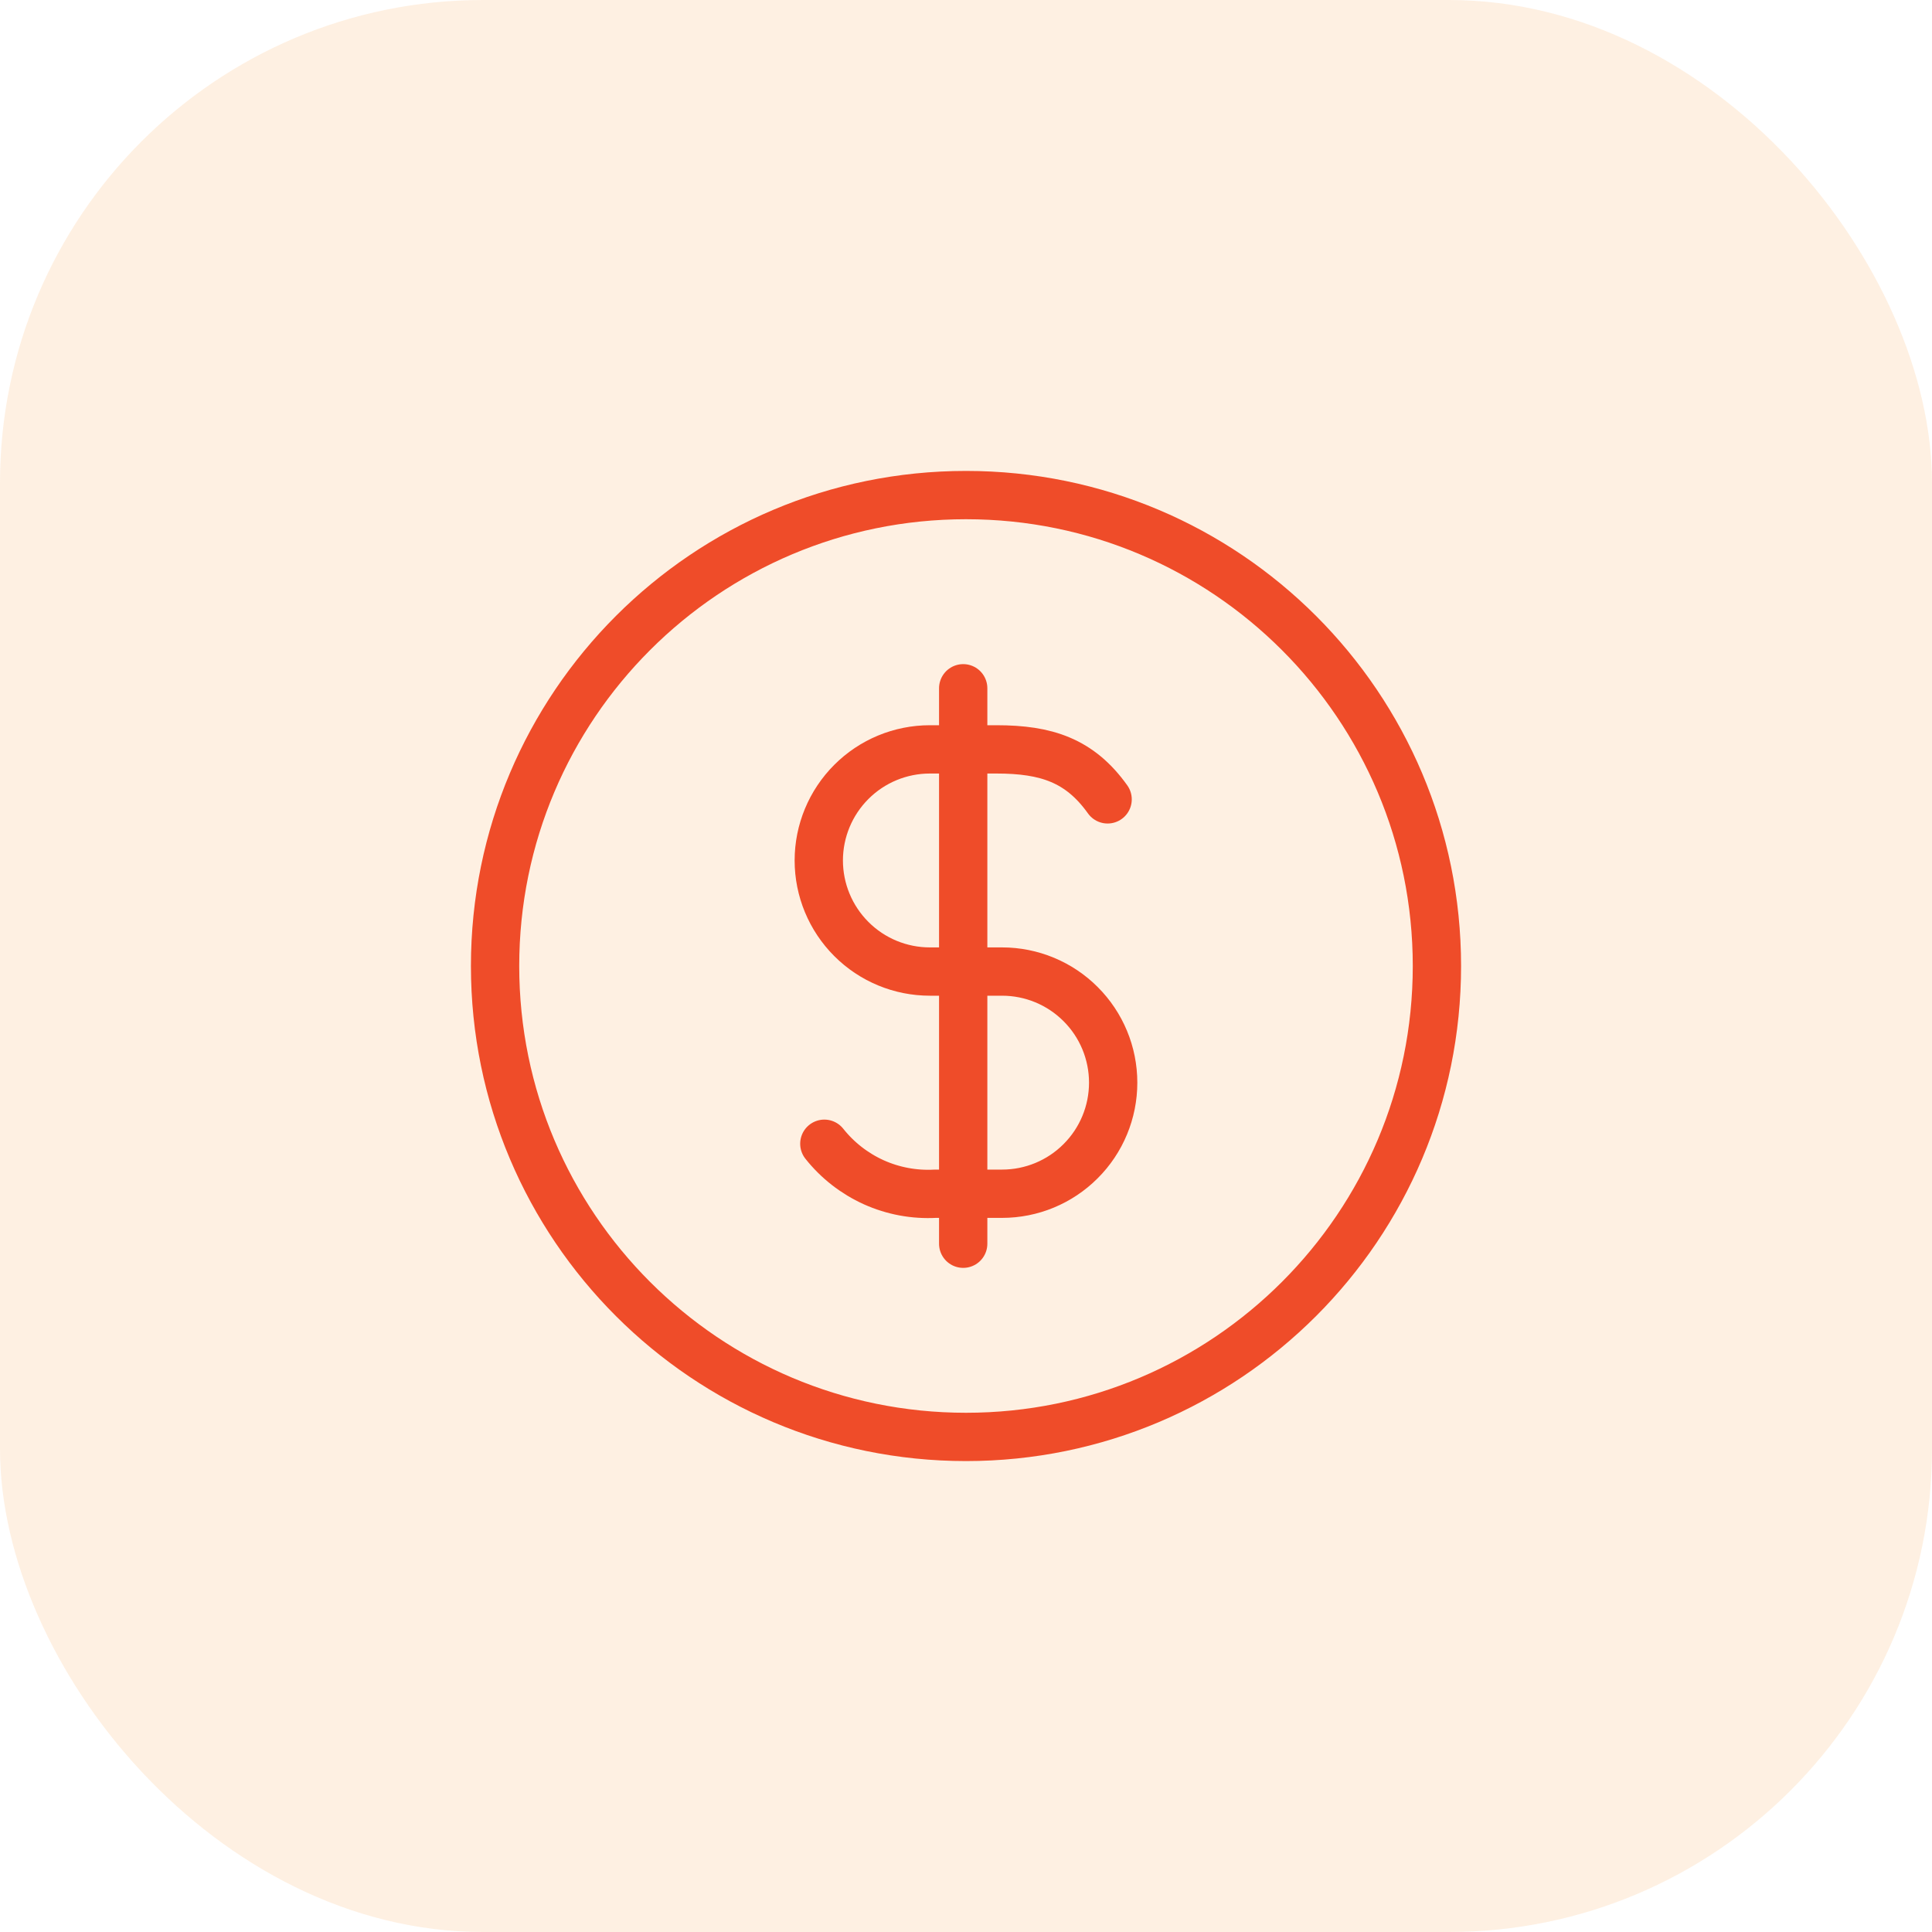 <svg width="40" height="40" viewBox="0 0 40 40" fill="none" xmlns="http://www.w3.org/2000/svg">
<rect width="40" height="40" rx="10" fill="#F99E3F" fill-opacity="0.15"/>
<path d="M20 29.75C25.385 29.75 29.75 25.385 29.75 20C29.75 14.615 25.385 10.25 20 10.25C14.615 10.25 10.25 14.615 10.25 20C10.25 25.385 14.615 29.75 20 29.75Z" stroke="#EF4C29" stroke-linecap="round" stroke-linejoin="round"/>
<path d="M17.067 23.68C17.34 24.024 17.691 24.297 18.091 24.478C18.491 24.658 18.929 24.739 19.367 24.715H20.747C21.357 24.715 21.942 24.473 22.373 24.041C22.805 23.61 23.047 23.025 23.047 22.415C23.047 21.805 22.805 21.22 22.373 20.789C21.942 20.357 21.357 20.115 20.747 20.115H19.252C18.642 20.115 18.057 19.873 17.626 19.441C17.195 19.01 16.952 18.425 16.952 17.815C16.952 17.205 17.195 16.62 17.626 16.189C18.057 15.757 18.642 15.515 19.252 15.515H20.632C21.667 15.515 22.357 15.745 22.932 16.55M19.942 14.25V25.75" stroke="#EF4C29" stroke-linecap="round" stroke-linejoin="round"/>
</svg>
